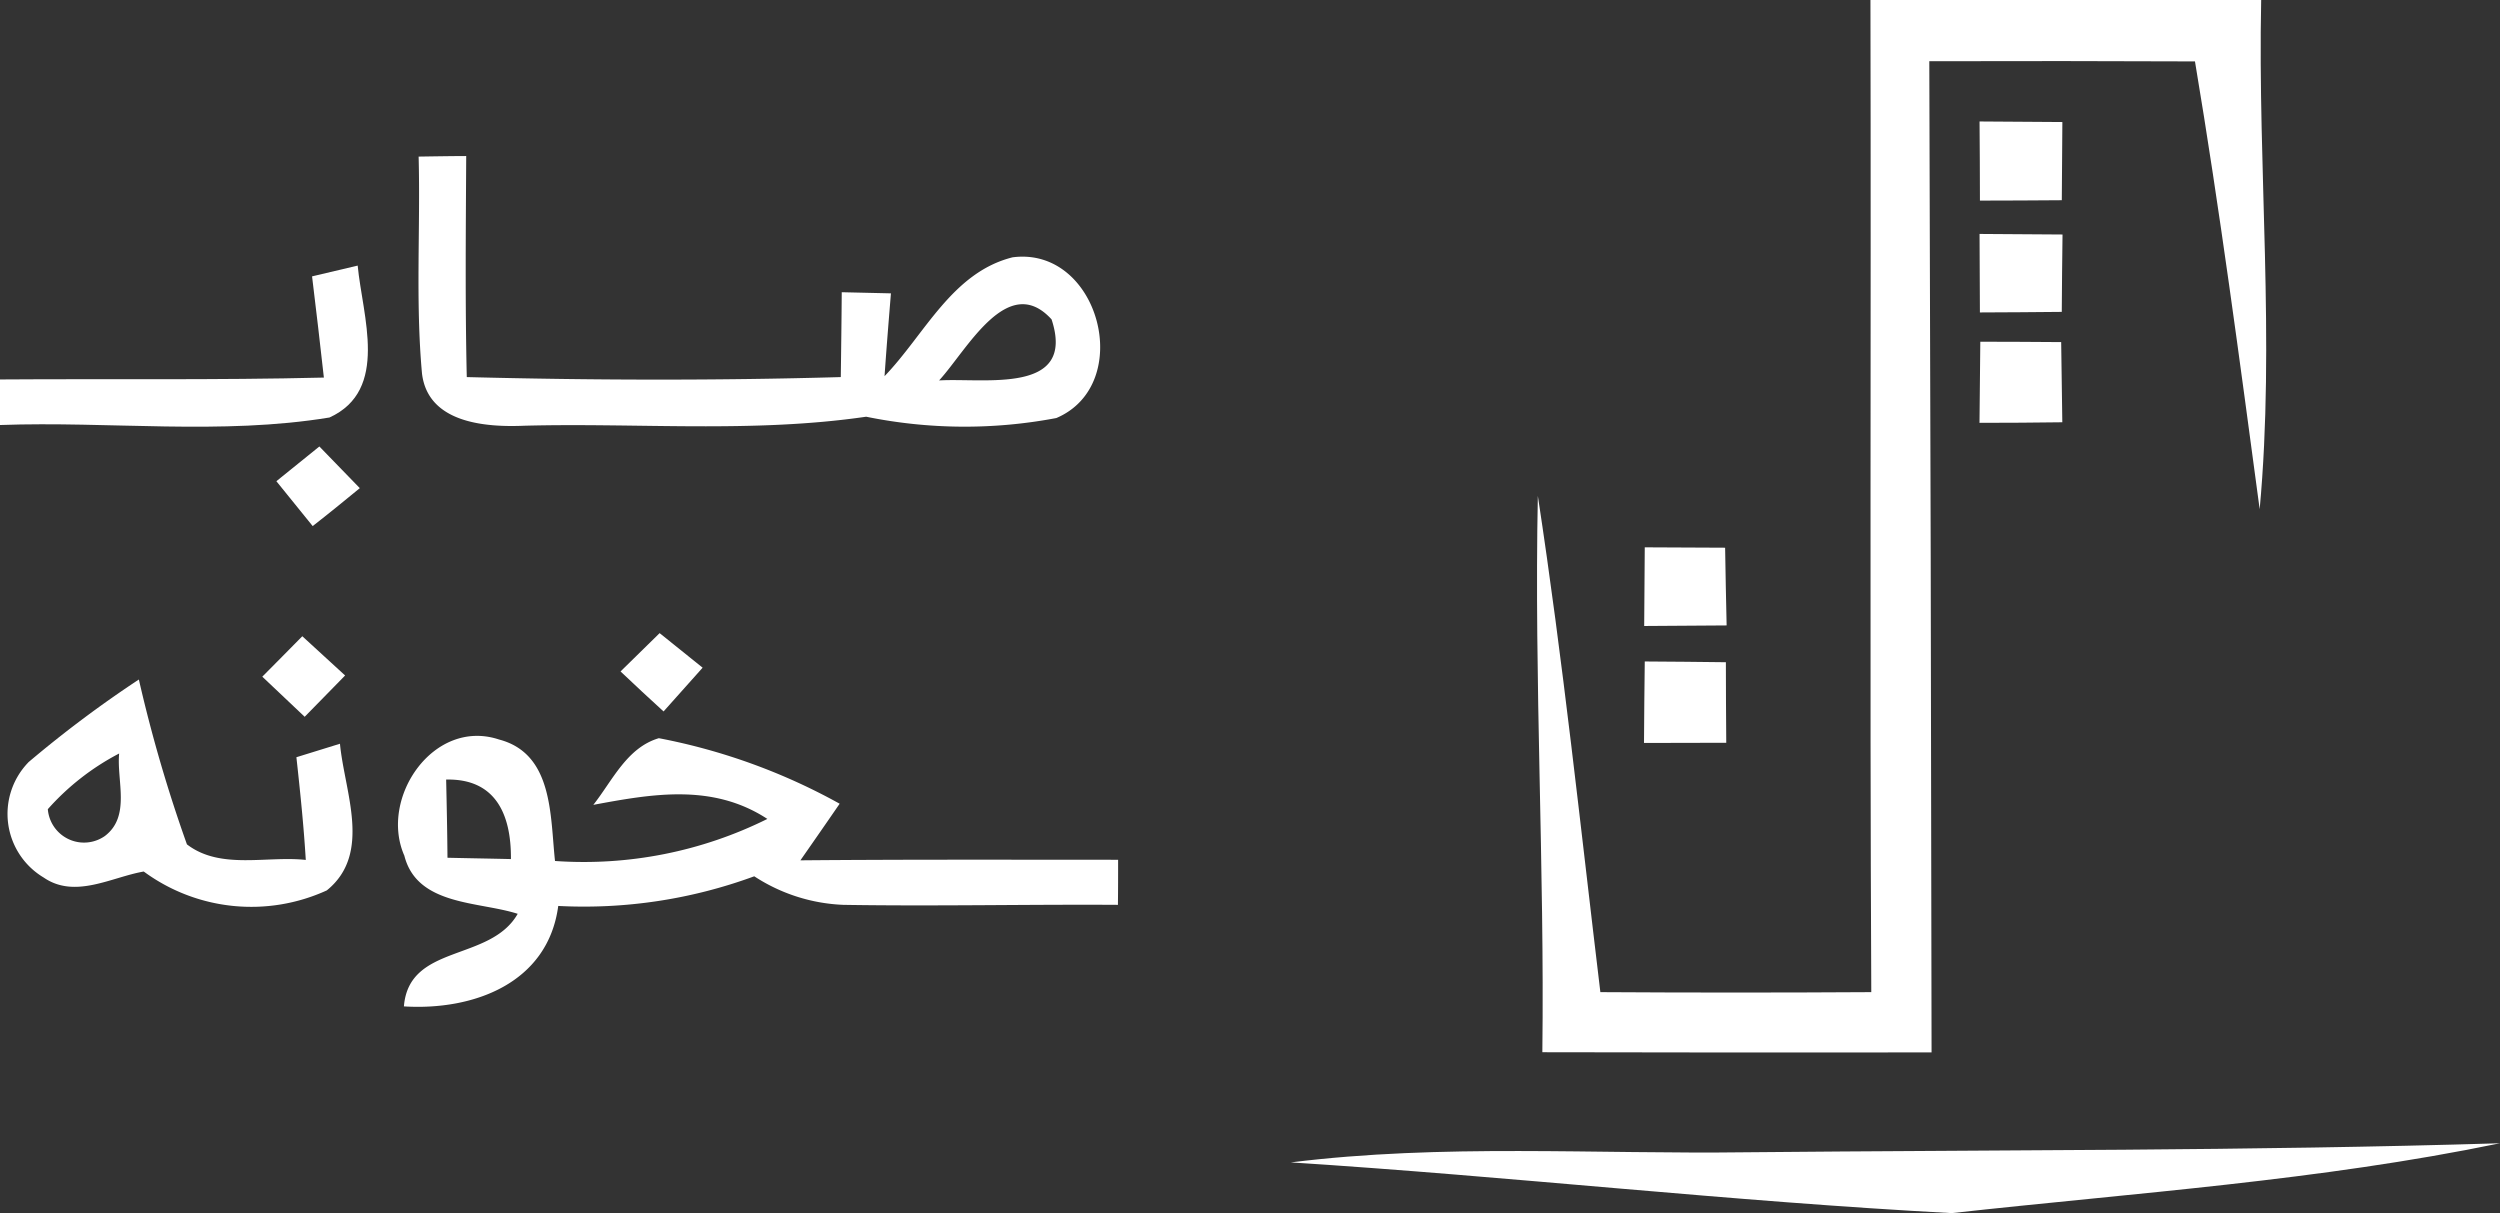 <svg xmlns="http://www.w3.org/2000/svg" width="92.737" height="45" viewBox="0 0 92.737 45"><rect x="0" y="0" width="92.737" height="45" fill="#333333" stroke="none"/><defs><style>.a{fill:#fff;}</style></defs><path class="a" d="M94.229,0h14.494c-.132,6.3.522,12.6-.056,18.889-.745-5.544-1.477-11.1-2.4-16.611q-4.931-.021-9.855-.007.063,18.377.084,36.768-7.219.01-14.438-.007c.084-6.881-.306-13.756-.167-20.637.933,6.115,1.581,12.265,2.319,18.408q5.025.031,10.05,0C94.2,24.537,94.256,12.265,94.229,0Z" transform="translate(-24.845)"/><path class="a" d="M105.43,6.47l3.072.021-.021,2.9c-1.017.007-2.027.014-3.037.014C105.444,8.434,105.437,7.452,105.43,6.47Z" transform="translate(-31.999 -1.964)"/><path class="a" d="M22.288,8.331c.446-.007,1.33-.021,1.769-.021-.014,2.73-.042,5.467.021,8.2,4.625.118,9.249.132,13.874,0,.014-1.052.028-2.1.035-3.148l1.825.042c-.084,1.024-.167,2.048-.237,3.072,1.49-1.546,2.5-3.845,4.75-4.409,3.211-.418,4.562,4.708,1.623,5.962a18.225,18.225,0,0,1-7.055-.049c-4.2.613-8.455.223-12.676.334-1.456.063-3.58-.1-3.8-1.936-.244-2.675-.056-5.363-.125-8.044m19.314,8.3c1.679-.1,5.084.536,4.165-2.264C44.144,12.586,42.632,15.512,41.6,16.633Z" transform="translate(-6.763 -2.522)"/><path class="a" d="M105.43,12.46l3.078.021c-.014.954-.021,1.915-.028,2.87-1.017.014-2.027.014-3.037.021C105.437,14.4,105.437,13.428,105.43,12.46Z" transform="translate(-31.999 -3.782)"/><path class="a" d="M11.576,14.547c.425-.1,1.268-.3,1.692-.4.174,1.86,1.184,4.618-1.045,5.635-4.026.662-8.156.132-12.223.279V18.371c4-.028,8.01.028,12.014-.07Q11.805,16.421,11.576,14.547Z" transform="translate(0 -4.295)"/><path class="a" d="M105.458,18.2c1,0,2,.007,3,.014.014.989.028,1.985.042,2.974q-1.536.021-3.072.021C105.437,20.206,105.451,19.2,105.458,18.2Z" transform="translate(-31.999 -5.524)"/><path class="a" d="M14.72,25.068c.4-.32,1.2-.968,1.595-1.288.5.515,1,1.031,1.5,1.546-.578.474-1.156.947-1.748,1.407C15.618,26.183,15.173,25.626,14.72,25.068Z" transform="translate(-4.468 -7.218)"/><path class="a" d="M87.591,29.15c.989.007,1.985.007,2.981.014.014.961.035,1.922.056,2.883l-3.058.021C87.577,31.093,87.584,30.125,87.591,29.15Z" transform="translate(-26.579 -8.847)"/><path class="a" d="M13.97,35.387c.495-.495.989-1,1.484-1.5.529.488,1.059.975,1.588,1.456-.376.383-1.121,1.149-1.5,1.532Z" transform="translate(-4.24 -10.286)"/><path class="a" d="M33.05,35.141,34.5,33.72c.4.32,1.2.961,1.595,1.282-.481.543-.968,1.087-1.449,1.623C34.109,36.137,33.579,35.642,33.05,35.141Z" transform="translate(-10.031 -10.234)"/><path class="a" d="M87.588,35.23c1,.007,2,.014,3.009.028,0,1,.007,1.992.014,2.988-1.017,0-2.034.007-3.051.007C87.567,37.243,87.574,36.233,87.588,35.23Z" transform="translate(-26.576 -10.693)"/><path class="a" d="M1.177,39.262a43.083,43.083,0,0,1,4.1-3.072,53.987,53.987,0,0,0,1.783,6.115c1.24.954,2.96.418,4.409.578-.077-1.275-.209-2.542-.348-3.81l1.616-.5c.167,1.783,1.2,4.074-.488,5.44a6.731,6.731,0,0,1-6.791-.7c-1.2.209-2.549,1.024-3.712.223a2.749,2.749,0,0,1-.571-4.269M1.9,41a1.347,1.347,0,0,0,2.11,1c.975-.731.439-2.055.536-3.065A9.252,9.252,0,0,0,1.9,41Z" transform="translate(-0.126 -10.984)"/><path class="a" d="M21.429,43.628c-.933-2.138,1.093-5.105,3.517-4.3,2.02.529,1.894,2.849,2.076,4.506a15.3,15.3,0,0,0,7.877-1.56c-2.027-1.323-4.249-.933-6.456-.522.71-.9,1.247-2.124,2.431-2.473a22.538,22.538,0,0,1,6.707,2.431c-.481.7-.968,1.4-1.456,2.1,3.928-.035,7.856-.021,11.785-.021,0,.557,0,1.114-.007,1.672-3.392-.021-6.791.056-10.19,0a6.5,6.5,0,0,1-3.3-1.059,18.306,18.306,0,0,1-7.271,1.1c-.383,2.876-3.155,3.886-5.725,3.726.188-2.333,3.2-1.644,4.221-3.434-1.449-.467-3.74-.293-4.207-2.166m1.553-2.814c.021.961.042,1.929.049,2.9.592.014,1.769.035,2.354.049C25.4,42.082,24.8,40.772,22.982,40.814Z" transform="translate(-6.434 -11.896)"/><path class="a" d="M85.682,61.224c9.305-.091,18.617-.049,27.922-.334-6.7,1.386-13.547,1.839-20.337,2.591C85.09,63.049,76.934,62.123,68.75,61.6,74.371,60.9,80.04,61.3,85.682,61.224Z" transform="translate(-20.867 -18.481)"/></svg>

